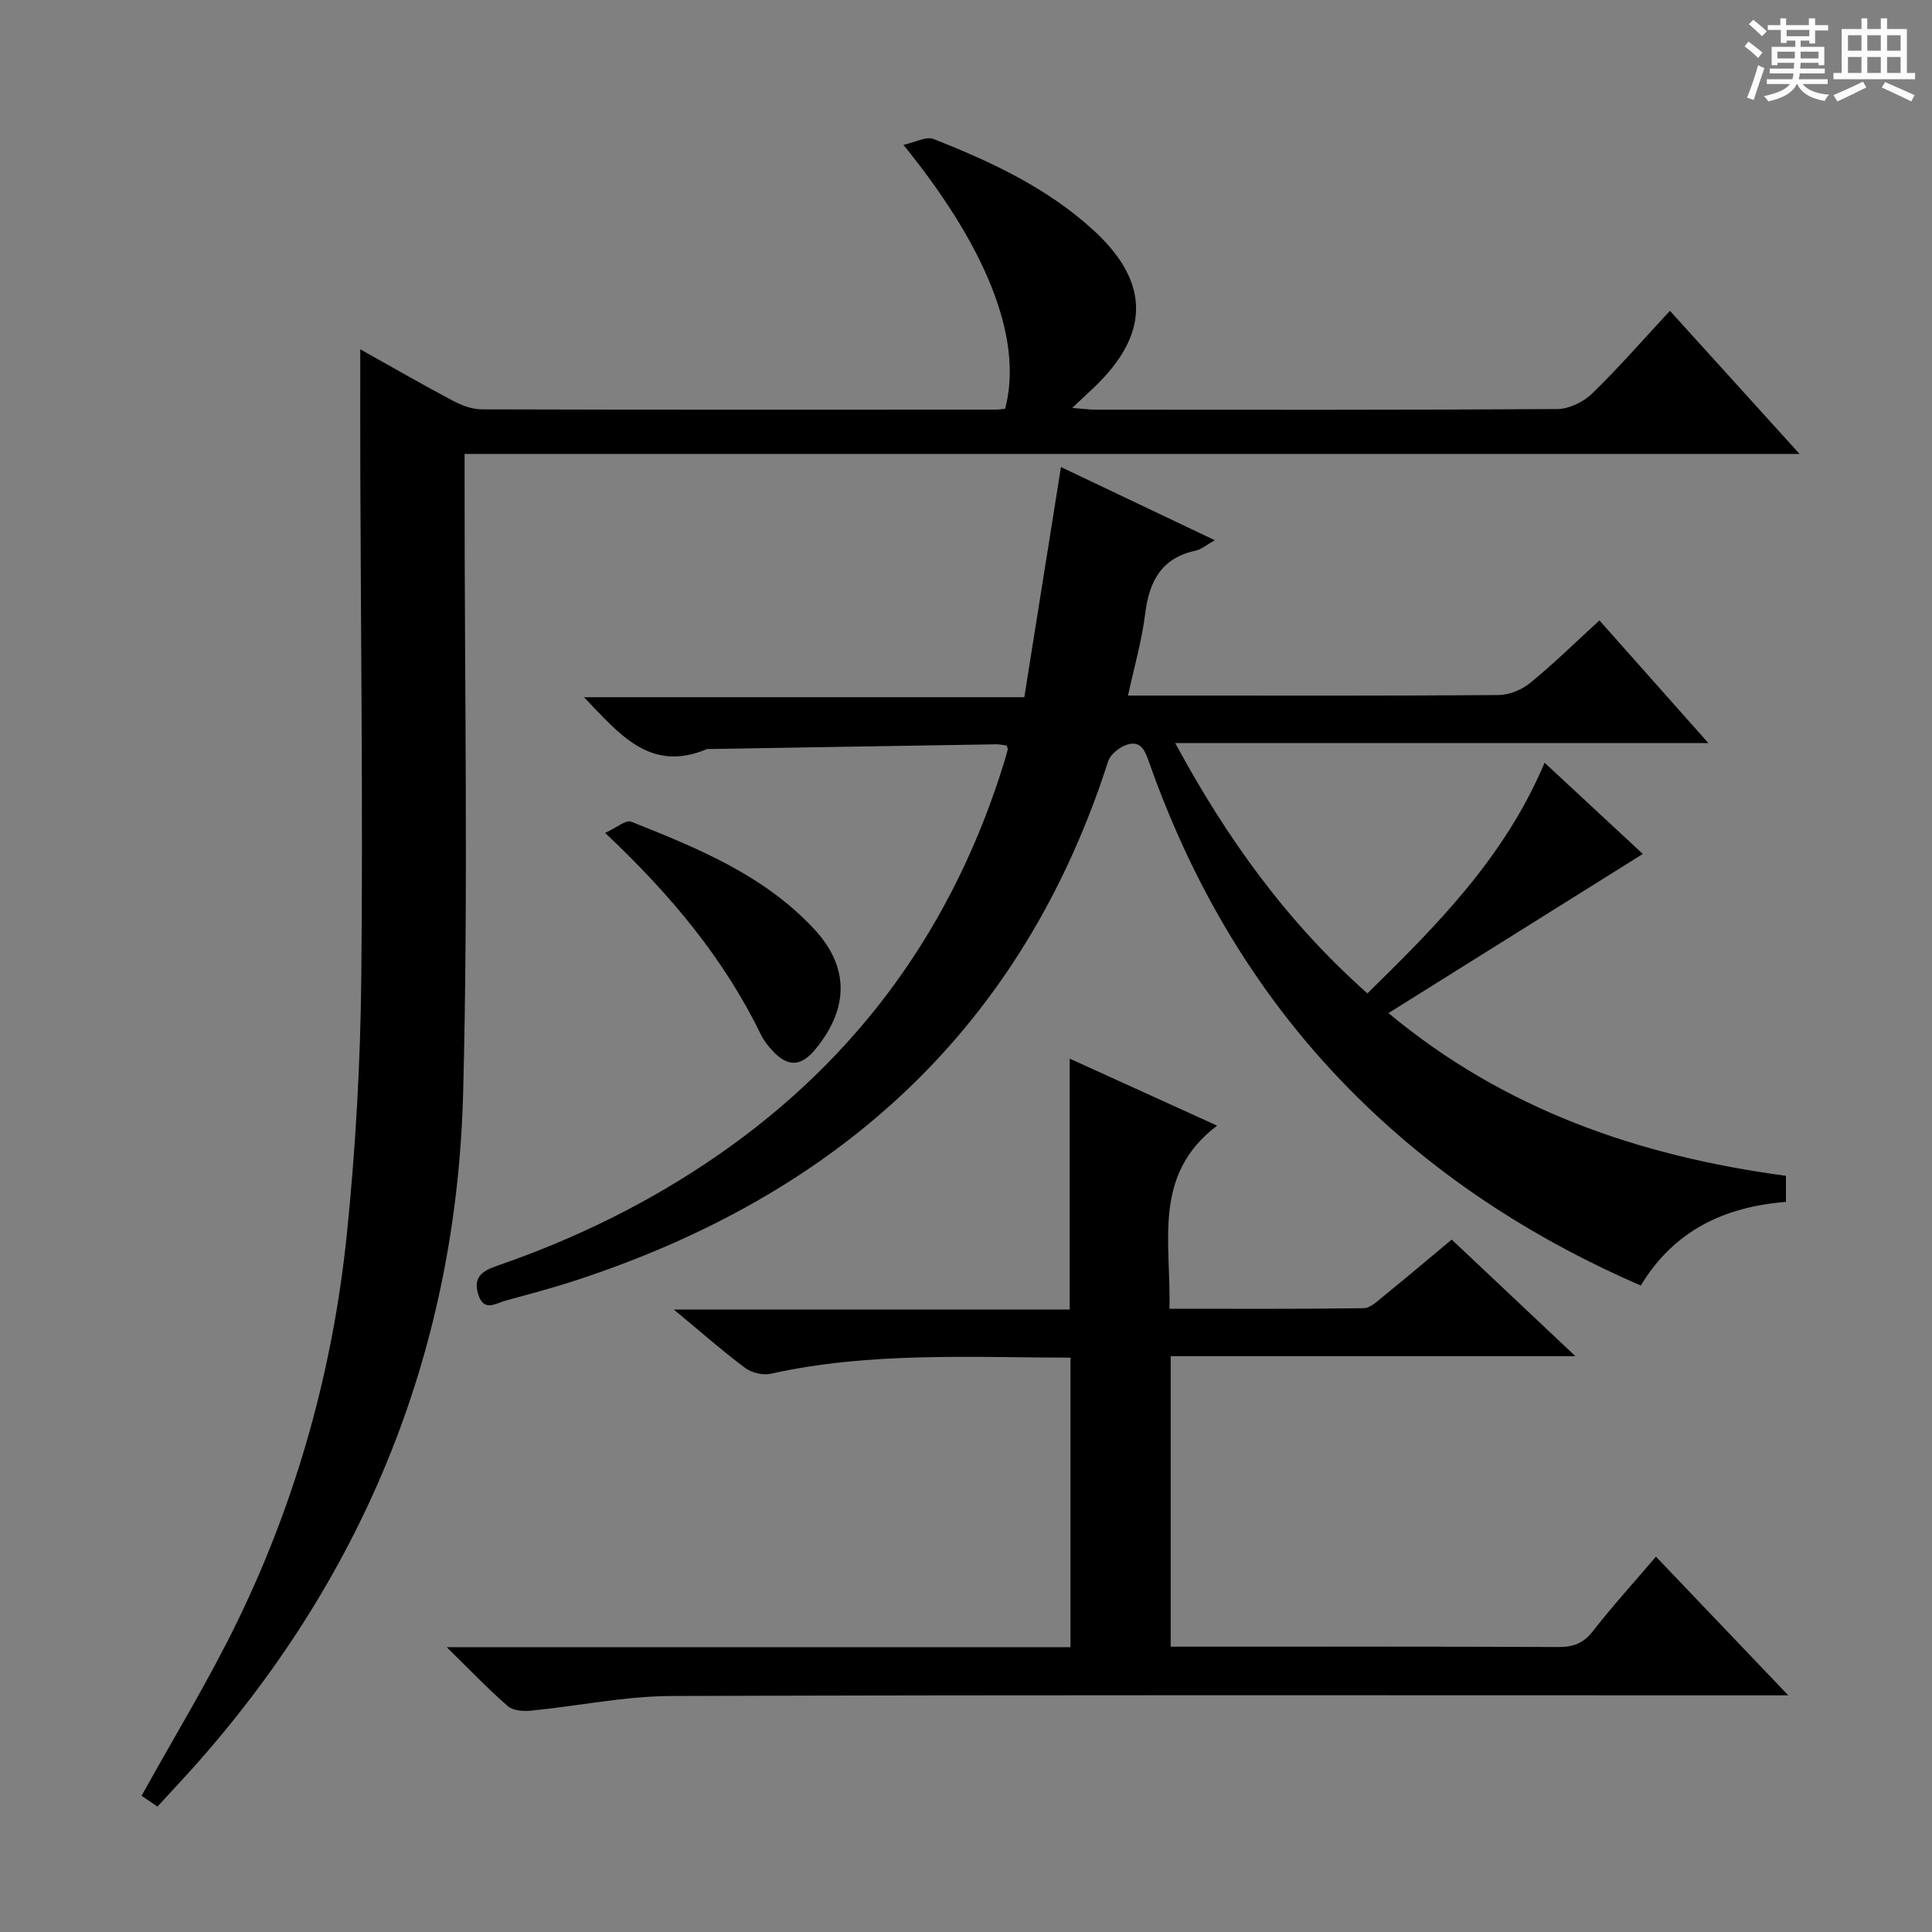 <svg enable-background="new 0 0 400 400" viewBox="0 0 400 400" xmlns="http://www.w3.org/2000/svg"><rect x="0" y="0" width="400" height="400" fill="#808080" stroke="none"/><path d="m361.2 9.6.8-1c.9.7 1.9 1.4 2.9 2.3l-.9 1.1c-1-1-2-1.8-2.8-2.4zm.5 10.6c.9-2.1 1.6-4.3 2.3-6.7.4.2.8.4 1.3.6-.7 2.1-1.5 4.3-2.2 6.6zm.4-15.2.9-.9c1 .8 2 1.6 2.8 2.4l-1 1c-.9-.9-1.8-1.7-2.7-2.5zm12.5-1.2h1.2v1.4h2.7v1.1h-2.7v2.7h-1.2v-.6h-1.8v1.3h4.9v3.8h-1.2v-.5h-3.7c0 .4-.1.9-.1 1.2h5.1v1h-5.2c0 .5-.1.9-.2 1.2h6v1h-5.2c1.1 1.3 2.9 2 5.5 2.2-.4.4-.7.8-.9 1.3-2.9-.5-4.8-1.6-5.7-3.5h-.1c-.8 1.7-2.7 2.9-5.9 3.6-.2-.4-.6-.8-.9-1.1 2.8-.6 4.6-1.4 5.4-2.5h-4.8v-1h5.3c.1-.3.2-.7.2-1.2h-4.9v-1h5c0-.4 0-.8.1-1.2h-3.5v.5h-1.2v-3.8h4.9v-1.3h-1.8v.5h-1.2v-2.7h-2.7v-1h2.6v-1.4h1.2v1.4h4.7v-1.4zm-6.6 8.3h3.6c0-.4 0-.9 0-1.4h-3.6zm1.9-4.6h4.7v-1.3h-4.7zm6.6 3.2h-3.7v1.4h3.7z" fill="#fafbfa"/><path d="m385.3 3.8h1.3v2.2h2.8v-2.2h1.3v2.2h4.1v9.1h1.7v1.3h-16.9v-1.3h1.7v-9.1h4.1v-2.2zm.4 13.1.7 1.2c-1.8.9-3.8 1.9-6 2.9-.2-.4-.5-.8-.8-1.3 2.3-1 4.3-1.9 6.1-2.8zm-3.1-6.4h2.8v-3.2h-2.8zm0 4.6h2.8v-3.3h-2.8zm4-4.6h2.8v-3.2h-2.8zm0 4.6h2.8v-3.3h-2.8zm3.7 1.9c2.1.9 4.1 1.8 6.1 2.7l-.7 1.3c-2.2-1.1-4.2-2-6.1-2.9zm3.2-9.7h-2.8v3.2h2.8zm-2.8 7.8h2.8v-3.3h-2.8z" fill="#fafbfa"/><g fill="#010000"><path d="m74.59 72.32c6.37 3.56 12.66 7.19 19.08 10.6 1.83.97 4 1.82 6.02 1.83 35.5.11 70.99.07 106.49.06.65 0 1.3-.13 1.92-.19 3.43-12.86-2.01-31.18-21.06-54.63 2.44-.52 4.71-1.81 6.24-1.21 11.95 4.71 23.59 10.14 33.17 18.94 11.72 10.75 11.62 21.47.08 32.47-1.3 1.24-2.61 2.46-4.54 4.27 2.15.16 3.55.36 4.94.36 31.83.02 63.66.08 95.49-.13 2.43-.02 5.39-1.45 7.17-3.17 5.48-5.32 10.52-11.1 16.15-17.17 8.85 9.77 17.49 19.31 26.84 29.63-92.49 0-184.02 0-276.39 0v6.26c-.03 41.99.79 84.01-.3 125.98-1.37 52.56-19.9 98.9-54.77 138.49-2.74 3.11-5.6 6.13-8.52 9.32-1.34-.91-2.53-1.72-3.29-2.23 6.79-12.27 14-24.04 19.99-36.41 12.26-25.32 19.7-52.2 22.54-80.15 1.78-17.5 2.78-35.15 2.96-52.74.36-34.82-.09-69.65-.2-104.48-.03-8.4-.01-16.81-.01-25.7z"/><path d="m243.31 153.84c10.8 19.94 23.14 37.05 39.8 51.83 14.36-14.09 28.4-28.12 36.68-47.76 7.08 6.58 13.93 12.94 20.34 18.89-17.56 10.98-34.87 21.82-52.66 32.95 23.95 19.94 51.77 29.6 82.29 33.69v5.4c-12.65 1-23.14 5.86-30.05 17.32-21.09-9.15-40.02-21.15-56.54-36.93-21-20.05-35.64-44.1-45.24-71.35-.83-2.36-1.68-4.68-4.65-3.68-1.52.52-3.38 1.96-3.84 3.39-17.81 55.39-56 89.79-110.41 107.56-4.73 1.54-9.54 2.81-14.34 4.12-2.05.56-4.52 2.44-5.67-1.26-1.13-3.61.83-4.88 3.94-5.96 16.26-5.6 31.6-13.13 45.76-22.94 29.26-20.26 48.84-47.59 59.26-81.56.24-.79.46-1.59.66-2.39.04-.14-.08-.32-.21-.79-.63-.08-1.4-.28-2.16-.27-19.81.31-39.61.65-59.42.98-.17 0-.35-.04-.5.02-11.79 4.96-18.16-3.2-25.44-10.75h91.16c2.52-15.85 5.01-31.44 7.59-47.65 10.28 4.89 20.66 9.82 31.86 15.15-1.85 1.03-2.85 1.92-3.99 2.16-7.09 1.52-9.6 6.35-10.43 13.05-.69 5.55-2.27 11-3.56 16.95h11.24c21.83 0 43.65.07 65.48-.11 2.22-.02 4.82-1.09 6.55-2.51 4.86-3.97 9.36-8.39 14.34-12.94 7.43 8.37 14.65 16.5 22.54 25.39-37.08 0-73.12 0-110.38 0z"/><path d="m92.49 341.03h129.14c0-20.09 0-39.79 0-59.94-20.8-.04-41.55-1.23-62.06 3.33-1.62.36-3.94-.19-5.28-1.19-4.77-3.57-9.26-7.53-14.79-12.11h81.97c0-17.54 0-34.46 0-51.94 10.01 4.55 20.13 9.15 30.52 13.87-13.56 10.27-9.46 24.32-9.88 37.91 13.66 0 26.93.08 40.2-.11 1.4-.02 2.88-1.47 4.14-2.49 4.65-3.77 9.21-7.64 14.11-11.72 8.32 7.84 16.52 15.58 25.61 24.14-28.54 0-56.02 0-83.79 0v60.15h4.76c25.16 0 50.32-.05 75.48.07 3.11.01 5.21-.76 7.18-3.29 3.97-5.11 8.35-9.92 13.05-15.42 8.94 9.37 17.69 18.55 27.39 28.71-2.99 0-4.88 0-6.76 0-74.82 0-149.63-.12-224.45.14-9.72.03-19.42 2.09-29.15 3.04-1.57.15-3.68-.01-4.74-.94-4.03-3.49-7.71-7.36-12.65-12.21z"/><path d="m125.29 172.45c2.39-1.1 4.29-2.76 5.36-2.34 13.76 5.48 27.55 11.07 37.93 22.26 7.24 7.8 7.21 16.31.33 24.76-3.07 3.76-5.81 3.88-9.08.3-.89-.97-1.73-2.06-2.3-3.24-7.61-15.64-18.5-28.78-32.24-41.74z"/></g></svg>